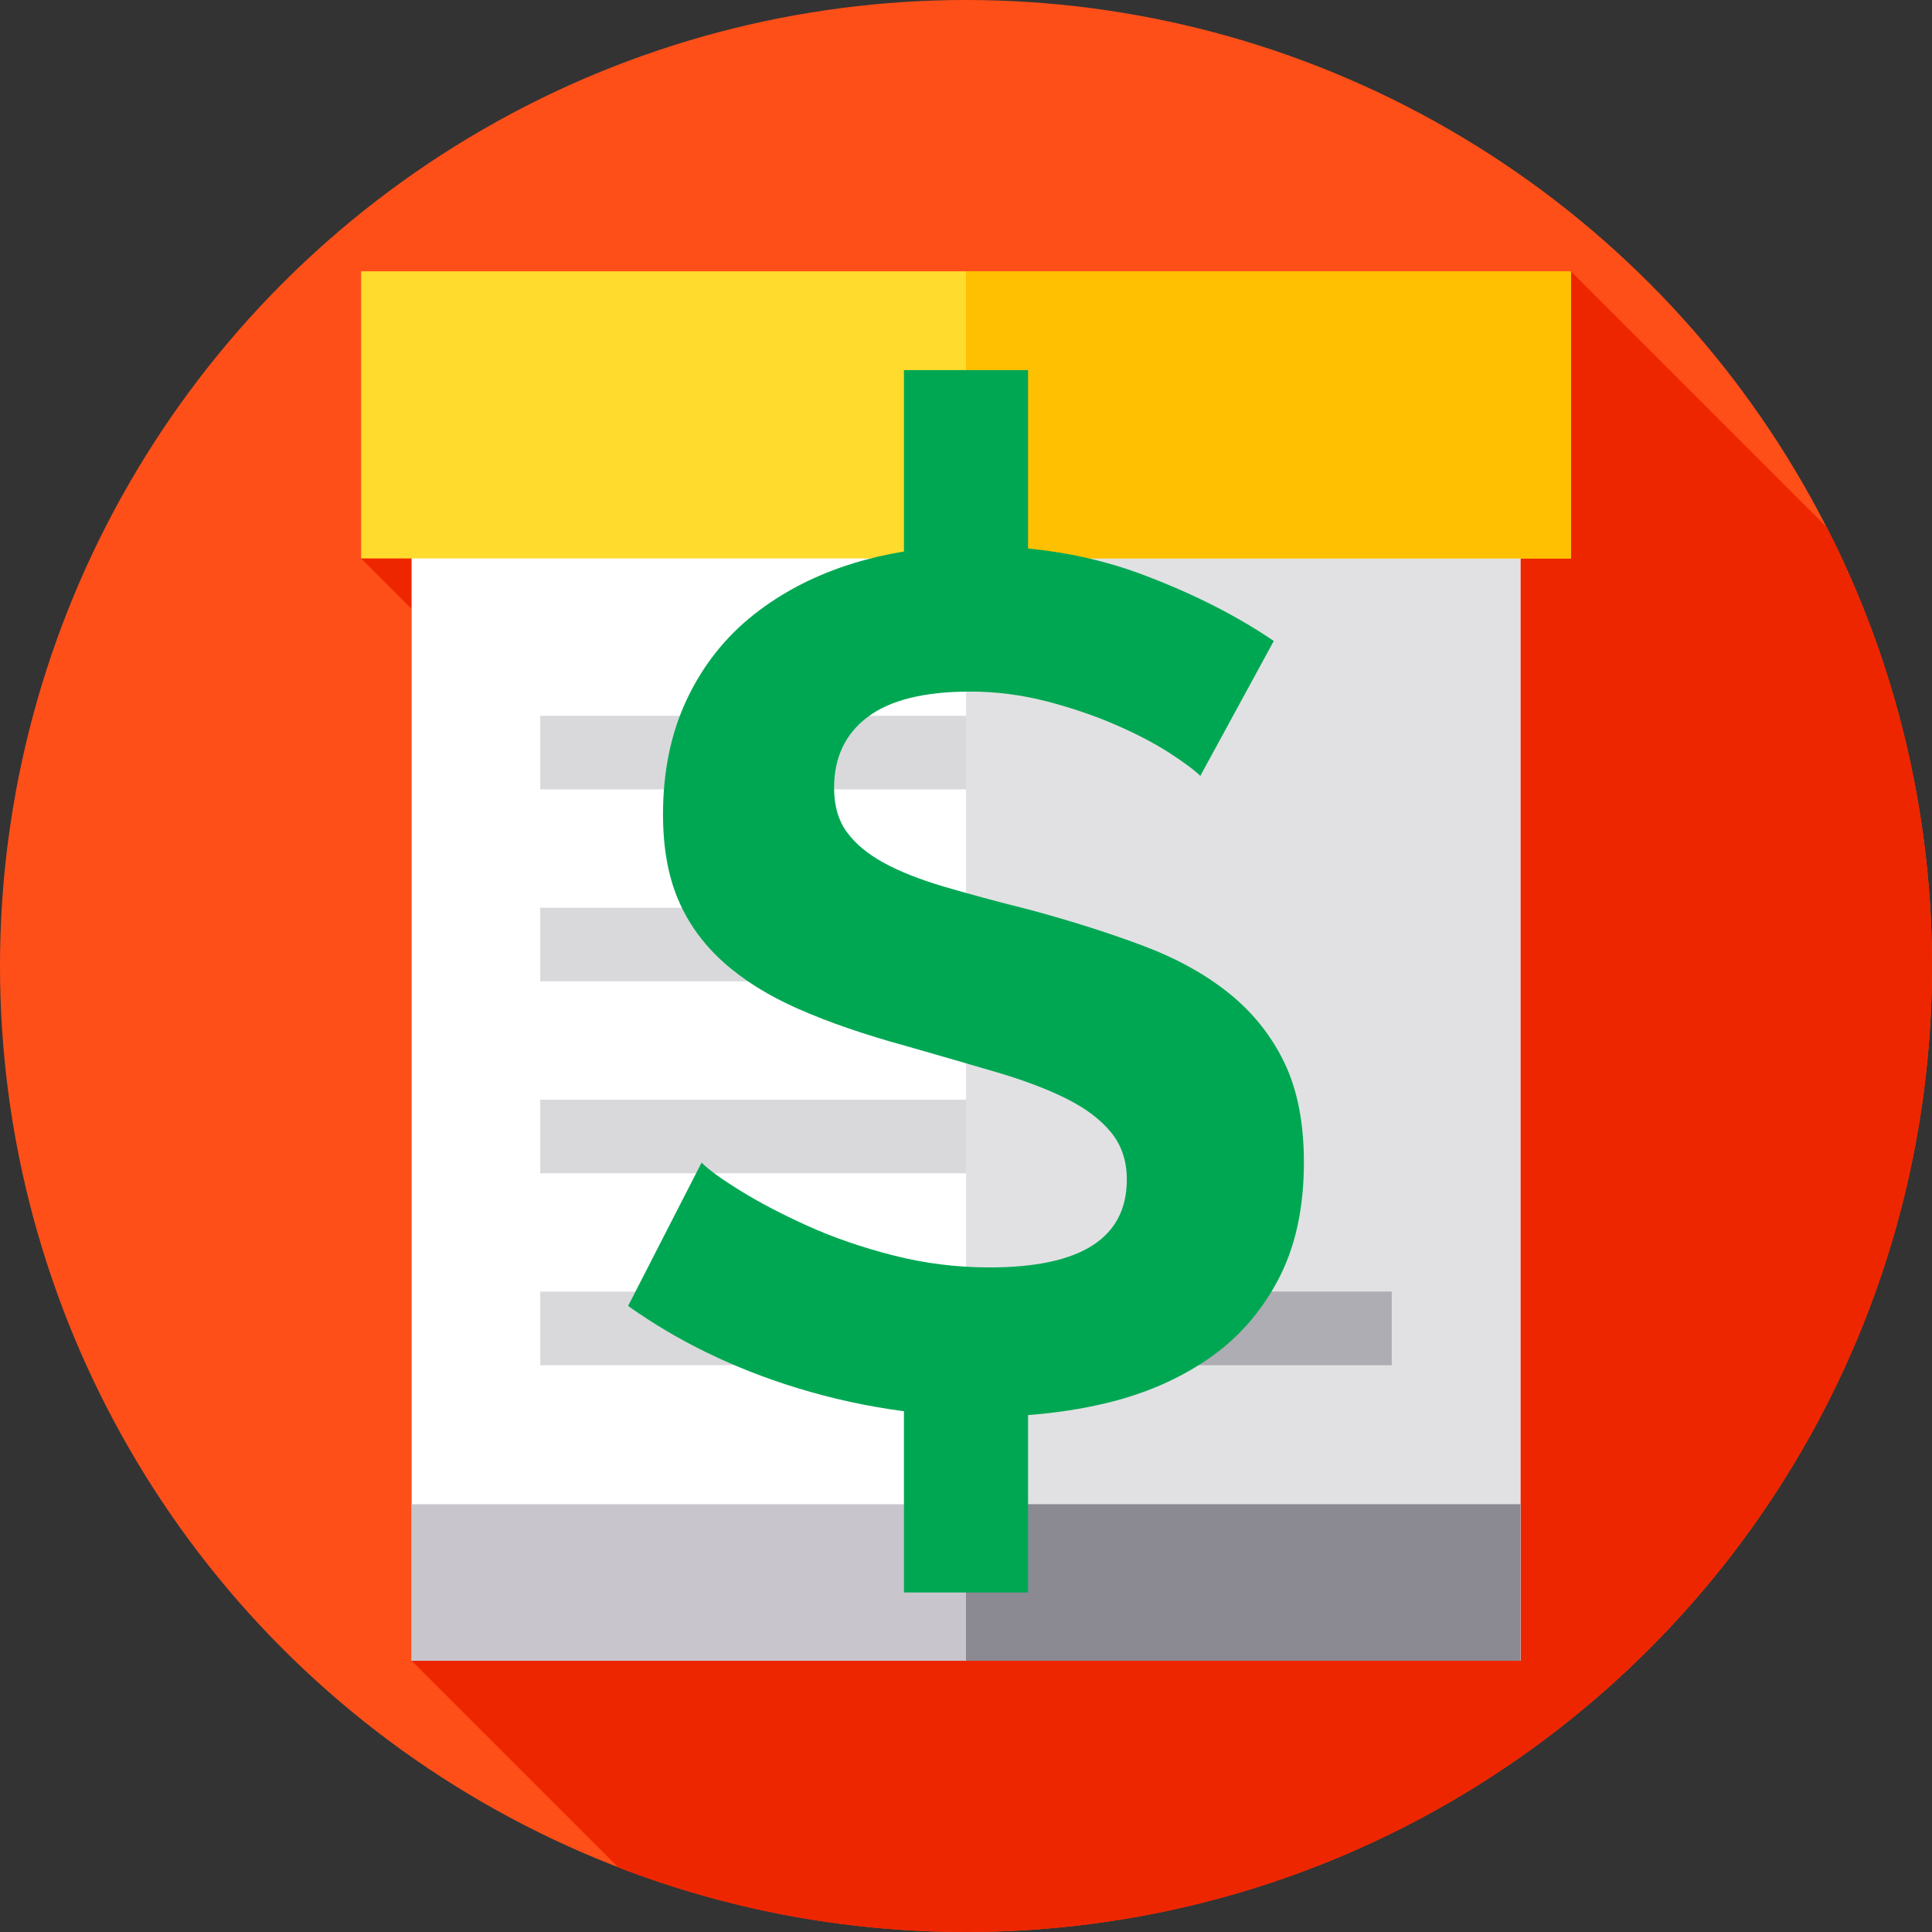 <?xml version="1.0" encoding="utf-8"?>
<!-- Generator: Adobe Illustrator 16.0.0, SVG Export Plug-In . SVG Version: 6.00 Build 0)  -->
<!DOCTYPE svg PUBLIC "-//W3C//DTD SVG 1.1//EN" "http://www.w3.org/Graphics/SVG/1.1/DTD/svg11.dtd">
<svg version="1.1" id="Layer_1" xmlns="http://www.w3.org/2000/svg" xmlns:xlink="http://www.w3.org/1999/xlink" x="0px" y="0px"
	 width="768px" height="768px" viewBox="299 0 768 768" enable-background="new 299 0 768 768" xml:space="preserve">
<rect x="299" y="0" width="768" height="768" fill="#333333" stroke="none"/>
<circle fill="#FF4F19" cx="683" cy="384" r="384"/>
<path fill="#EE2600" d="M1067,384c0-55.73-11.887-108.679-33.239-156.472h-0.578v-1.318c-2.541-5.631-5.215-11.189-8.017-16.672
	L923.469,107.841H442.531v114.144l19.948,19.949h0.131V660.16l82.196,82.197C587.69,758.906,634.28,768,683,768
	C895.078,768,1067,596.077,1067,384z"/>
<rect x="462.605" y="182.445" fill="#FFFFFF" width="440.79" height="477.72"/>
<rect x="683" y="182.445" fill="#E1E1E3" width="220.396" height="477.72"/>
<rect x="462.605" y="597.96" fill="#C8C6CC" width="440.79" height="62.203"/>
<rect x="683" y="597.96" fill="#8B8992" width="220.396" height="62.204"/>
<rect x="442.535" y="107.841" fill="#FFDB2D" width="480.945" height="114.149"/>
<rect x="683" y="107.835" fill="#FEC000" width="240.466" height="114.149"/>
<g>
	<rect x="513.756" y="284.55" fill="#D9D9DB" width="169.244" height="29.244"/>
	<rect x="513.756" y="360.84" fill="#D9D9DB" width="169.244" height="29.244"/>
	<rect x="513.756" y="437.145" fill="#D9D9DB" width="169.244" height="29.244"/>
	<rect x="513.756" y="513.449" fill="#D9D9DB" width="338.489" height="29.244"/>
</g>
<rect x="683" y="513.435" fill="#AEADB3" width="169.245" height="29.25"/>
<path fill="#00A753" d="M809.667,422.648c-5.107-10.694-12.374-19.874-21.788-27.535c-9.42-7.665-20.912-14.047-34.479-19.156
	c-13.572-5.102-28.66-9.892-45.254-14.366c-12.772-3.19-24.026-6.229-33.763-9.098c-9.738-2.873-17.801-6.063-24.185-9.581
	c-6.389-3.508-11.256-7.58-14.606-12.21c-3.352-4.624-5.031-10.453-5.031-17.479c0-12.128,4.467-21.549,13.409-28.253
	c8.931-6.705,22.508-10.056,40.705-10.056c10.213,0,20.269,1.28,30.17,3.829c9.89,2.56,19.075,5.67,27.535,9.338
	c8.457,3.675,15.638,7.423,21.551,11.255c5.903,3.833,9.975,6.871,12.21,9.097l29.212-53.635
	c-15.008-10.211-32.563-19.07-52.675-26.577c-14.059-5.241-29.077-8.61-45.009-10.188v-70.906h-49.337v72.107
	c-6.907,1.138-13.621,2.677-20.108,4.677c-15.01,4.631-28.178,11.418-39.507,20.352c-11.338,8.943-20.197,20.111-26.579,33.523
	c-6.391,13.407-9.58,28.733-9.58,45.972c0,13.091,1.993,24.348,5.986,33.762c3.988,9.42,9.976,17.719,17.957,24.898
	c7.978,7.186,17.959,13.41,29.933,18.678c11.975,5.27,26.098,10.137,42.379,14.607c13.41,3.833,25.537,7.346,36.397,10.535
	c10.848,3.192,20.109,6.702,27.772,10.533c7.664,3.83,13.567,8.31,17.723,13.41c4.144,5.109,6.223,11.337,6.223,18.677
	c0,23.307-18.198,34.958-54.591,34.958c-13.095,0-25.858-1.597-38.31-4.79c-12.453-3.187-23.786-7.096-34.001-11.729
	c-10.219-4.623-19.079-9.256-26.578-13.886c-7.504-4.625-12.689-8.378-15.562-11.253l-29.212,56.982
	c19.791,14.055,42.139,24.902,67.042,32.566c14.103,4.337,28.31,7.405,42.614,9.283v72.049h49.337V562.51
	c10.762-0.816,21.237-2.371,31.359-4.823c15.16-3.664,28.569-9.491,40.227-17.479c11.65-7.977,20.906-18.435,27.774-31.366
	c6.858-12.932,10.294-28.492,10.294-46.692C817.332,446.517,814.772,433.346,809.667,422.648z"/>
</svg>
